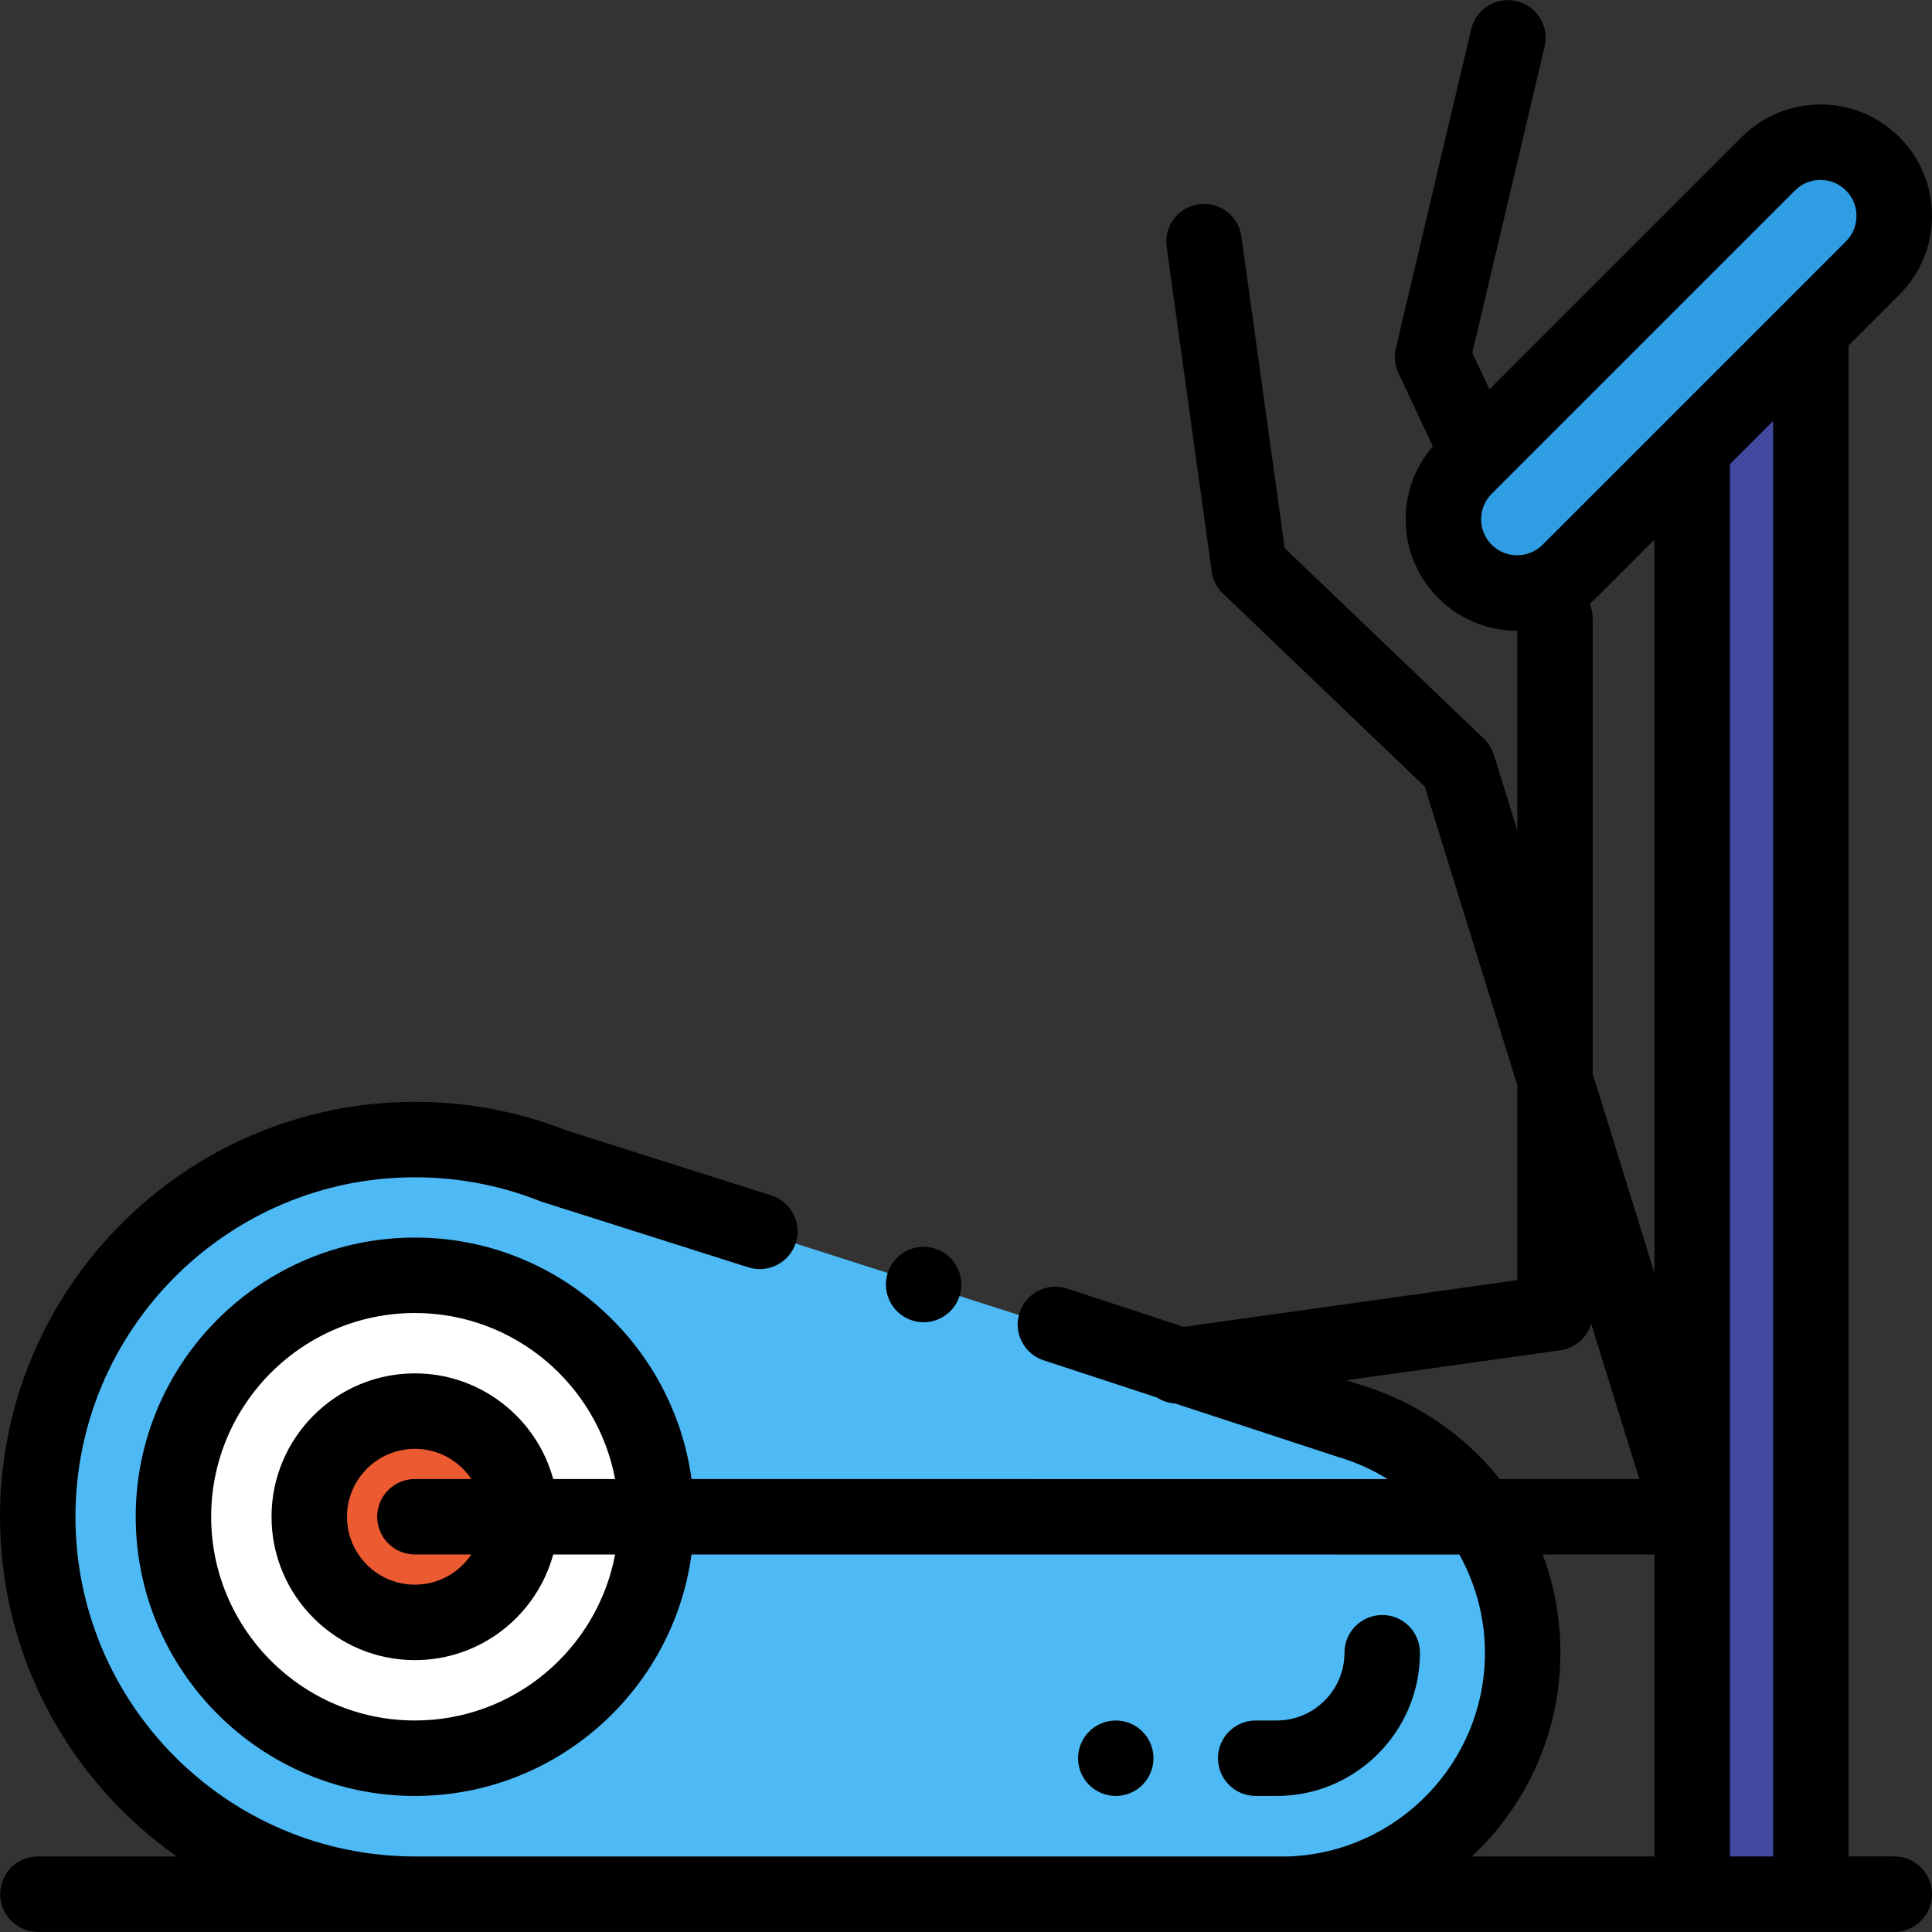 <?xml version="1.0" encoding="iso-8859-1"?>
<!-- Generator: Adobe Illustrator 19.0.0, SVG Export Plug-In . SVG Version: 6.00 Build 0)  -->
<svg version="1.1" id="Capa_1" xmlns="http://www.w3.org/2000/svg" xmlns:xlink="http://www.w3.org/1999/xlink" x="0px" y="0px"
	 viewBox="0 0 512 512" style="enable-background:new 0 0 512 512;" xml:space="preserve">
<rect x="0" y="0" width="512" height="512" fill="#333333" stroke="none"/>
<polygon style="fill:#41489D;" points="479.894,89.689 479.894,501.976 448.436,501.976 448.436,118.871 "/>
<path style="fill:#2E9DE3;" d="M388.237,123.791l80.393-80.393c7.632-7.632,20.007-7.632,27.639,0l0,0
	c7.632,7.632,7.632,20.007,0,27.639l-80.393,80.393c-7.632,7.632-20.007,7.632-27.639,0l0,0
	C380.605,143.798,380.605,131.424,388.237,123.791z"/>
<path style="fill:#4DBAF6;" d="M357.857,376.643l-210.963-67.595l0,0c-11.428-4.548-23.892-7.051-36.94-7.051
	c-55.203,0-99.955,44.752-99.955,99.956s44.795,100.024,99.999,100.024c0,0,228.224,0.05,229.489,0.05
	c35.366,0,64.035-28.67,64.035-64.035C403.521,409.012,384.267,384.541,357.857,376.643z"/>
<circle style="fill:#FFFFFF;" cx="109.959" cy="401.949" r="63.993"/>
<circle style="fill:#EC5A32;" cx="109.959" cy="401.949" r="27.997"/>
<path d="M502.001,491.977h-12.107V91.555l13.445-13.445c5.58-5.58,8.653-13,8.653-20.891s-3.073-15.31-8.653-20.891
	c-11.519-11.52-30.262-11.518-41.78,0l-66.849,66.849l-4.534-9.689l19.17-81.164c1.27-5.374-2.059-10.761-7.433-12.03
	c-5.374-1.271-10.761,2.059-12.03,7.433l-19.97,84.549c-0.518,2.192-0.28,4.496,0.675,6.536l9.119,19.489
	c-4.648,5.365-7.193,12.14-7.193,19.31c0,7.891,3.074,15.31,8.653,20.89c5.759,5.759,13.325,8.639,20.89,8.639
	c0.013,0,0.026-0.001,0.039-0.001v52.913l-6.199-20.004c-0.503-1.623-1.411-3.091-2.639-4.266l-52.813-50.531L328.98,62.649
	c-0.761-5.469-5.814-9.283-11.279-8.529c-5.47,0.76-9.288,5.809-8.529,11.279l11.944,86.05c0.31,2.231,1.364,4.293,2.992,5.85
	l53.454,51.145l24.534,79.165v51.645l-88.395,12.38l-30.892-10.137c-5.242-1.721-10.895,1.135-12.619,6.382
	c-1.722,5.247,1.137,10.896,6.383,12.619l30.035,9.857c1.419,0.918,3.072,1.48,4.825,1.583l43.308,14.212
	c0.084,0.027,0.168,0.054,0.253,0.079c4.55,1.361,8.818,3.313,12.745,5.742l-184.485-0.009
	c-4.897-36.086-35.89-63.997-73.298-63.997c-40.8,0-73.992,33.193-73.992,73.992s33.193,73.992,73.992,73.992
	c37.406,0,68.397-27.907,73.297-63.989l203.499,0.01c4.329,7.821,6.772,16.735,6.772,26.025c0,29.137-23.185,52.948-52.074,53.986
	H110.039h-0.042c-49.625-0.003-89.999-40.387-89.999-90.028c0-49.602,40.354-89.957,89.956-89.957
	c11.483,0,22.668,2.135,33.243,6.343c0.222,0.089,0.447,0.169,0.675,0.241l54.471,17.278c5.262,1.664,10.885-1.244,12.555-6.508
	c1.67-5.264-1.244-10.885-6.508-12.555l-54.138-17.173c-12.838-5.06-26.393-7.625-40.297-7.625C49.325,291.998,0,341.323,0,401.953
	c0,37.174,18.531,70.098,46.835,90.025H10.051c-5.521,0-9.999,4.478-9.999,9.999s4.478,9.999,9.999,9.999h491.95
	c5.521,0,9.999-4.478,9.999-9.999S507.522,491.977,502.001,491.977z M395.307,144.36c-3.722-3.722-3.722-9.776,0-13.498L475.7,50.47
	c1.86-1.861,4.305-2.792,6.749-2.792c2.444,0,4.888,0.931,6.748,2.792c3.723,3.722,3.723,9.777,0,13.499l-80.392,80.392
	C405.086,148.084,399.028,148.084,395.307,144.36z M421.297,160.019c0.563-0.484,1.116-0.984,1.649-1.517l15.49-15.49v194.304
	l-16.344-52.737V163.93C422.093,162.542,421.809,161.221,421.297,160.019z M360.855,367.104l-4.026-1.321l56.652-7.934
	c3.964-0.555,7.107-3.387,8.196-7.06l12.763,41.181l-36.986-0.002C388.099,380.217,375.179,371.418,360.855,367.104z
	 M109.954,455.947c-29.772,0-53.994-24.223-53.994-53.994s24.222-53.994,53.994-53.994c26.356,0,48.348,18.987,53.052,43.998
	l-16.399-0.001c-4.401-16.114-19.161-27.999-36.652-27.999c-20.951,0-37.996,17.045-37.996,37.996s17.045,37.996,37.996,37.996
	c17.49,0,32.249-11.882,36.651-27.995l16.399,0.001C158.299,436.963,136.308,455.947,109.954,455.947z M109.953,411.952
	l14.955,0.001c-3.233,4.819-8.728,7.998-14.954,7.998c-9.924,0-17.998-8.074-17.998-17.998c0-9.924,8.074-17.998,17.998-17.998
	c6.226,0,11.722,3.181,14.955,8l-14.955-0.001c-5.521,0-9.999,4.477-9.999,9.999S104.43,411.952,109.953,411.952z M413.52,437.991
	c0-9.026-1.6-17.794-4.694-26.024l29.61,0.001v80.01H390.07C404.487,478.461,413.52,459.267,413.52,437.991z M458.435,491.977
	V123.013l11.461-11.461v380.426H458.435z"/>
<path d="M302.762,473.019c1.859-1.86,2.93-4.44,2.93-7.069s-1.07-5.209-2.93-7.069c-1.86-1.869-4.44-2.93-7.069-2.93
	c-2.64,0-5.209,1.061-7.069,2.93c-1.87,1.86-2.93,4.431-2.93,7.069c0,2.63,1.06,5.209,2.93,7.069c1.86,1.859,4.431,2.93,7.069,2.93
	C298.322,475.949,300.902,474.879,302.762,473.019z"/>
<path d="M338.342,475.946c20.929,0,37.955-17.026,37.955-37.955c0-5.521-4.478-9.999-9.999-9.999s-9.999,4.478-9.999,9.999
	c0,9.901-8.056,17.957-17.957,17.957h-5.573c-5.521,0-9.999,4.478-9.999,9.999s4.478,9.999,9.999,9.999H338.342z"/>
<path d="M244.768,350.412c2.64,0,5.209-1.07,7.068-2.93c1.87-1.86,2.931-4.44,2.931-7.069c0-2.64-1.061-5.209-2.931-7.069
	c-1.859-1.87-4.43-2.93-7.068-2.93c-2.631,0-5.209,1.06-7.069,2.93c-1.86,1.86-2.93,4.431-2.93,7.069c0,2.63,1.069,5.209,2.93,7.069
	C239.558,349.342,242.137,350.412,244.768,350.412z"/>
<g>
</g>
<g>
</g>
<g>
</g>
<g>
</g>
<g>
</g>
<g>
</g>
<g>
</g>
<g>
</g>
<g>
</g>
<g>
</g>
<g>
</g>
<g>
</g>
<g>
</g>
<g>
</g>
<g>
</g>
</svg>
